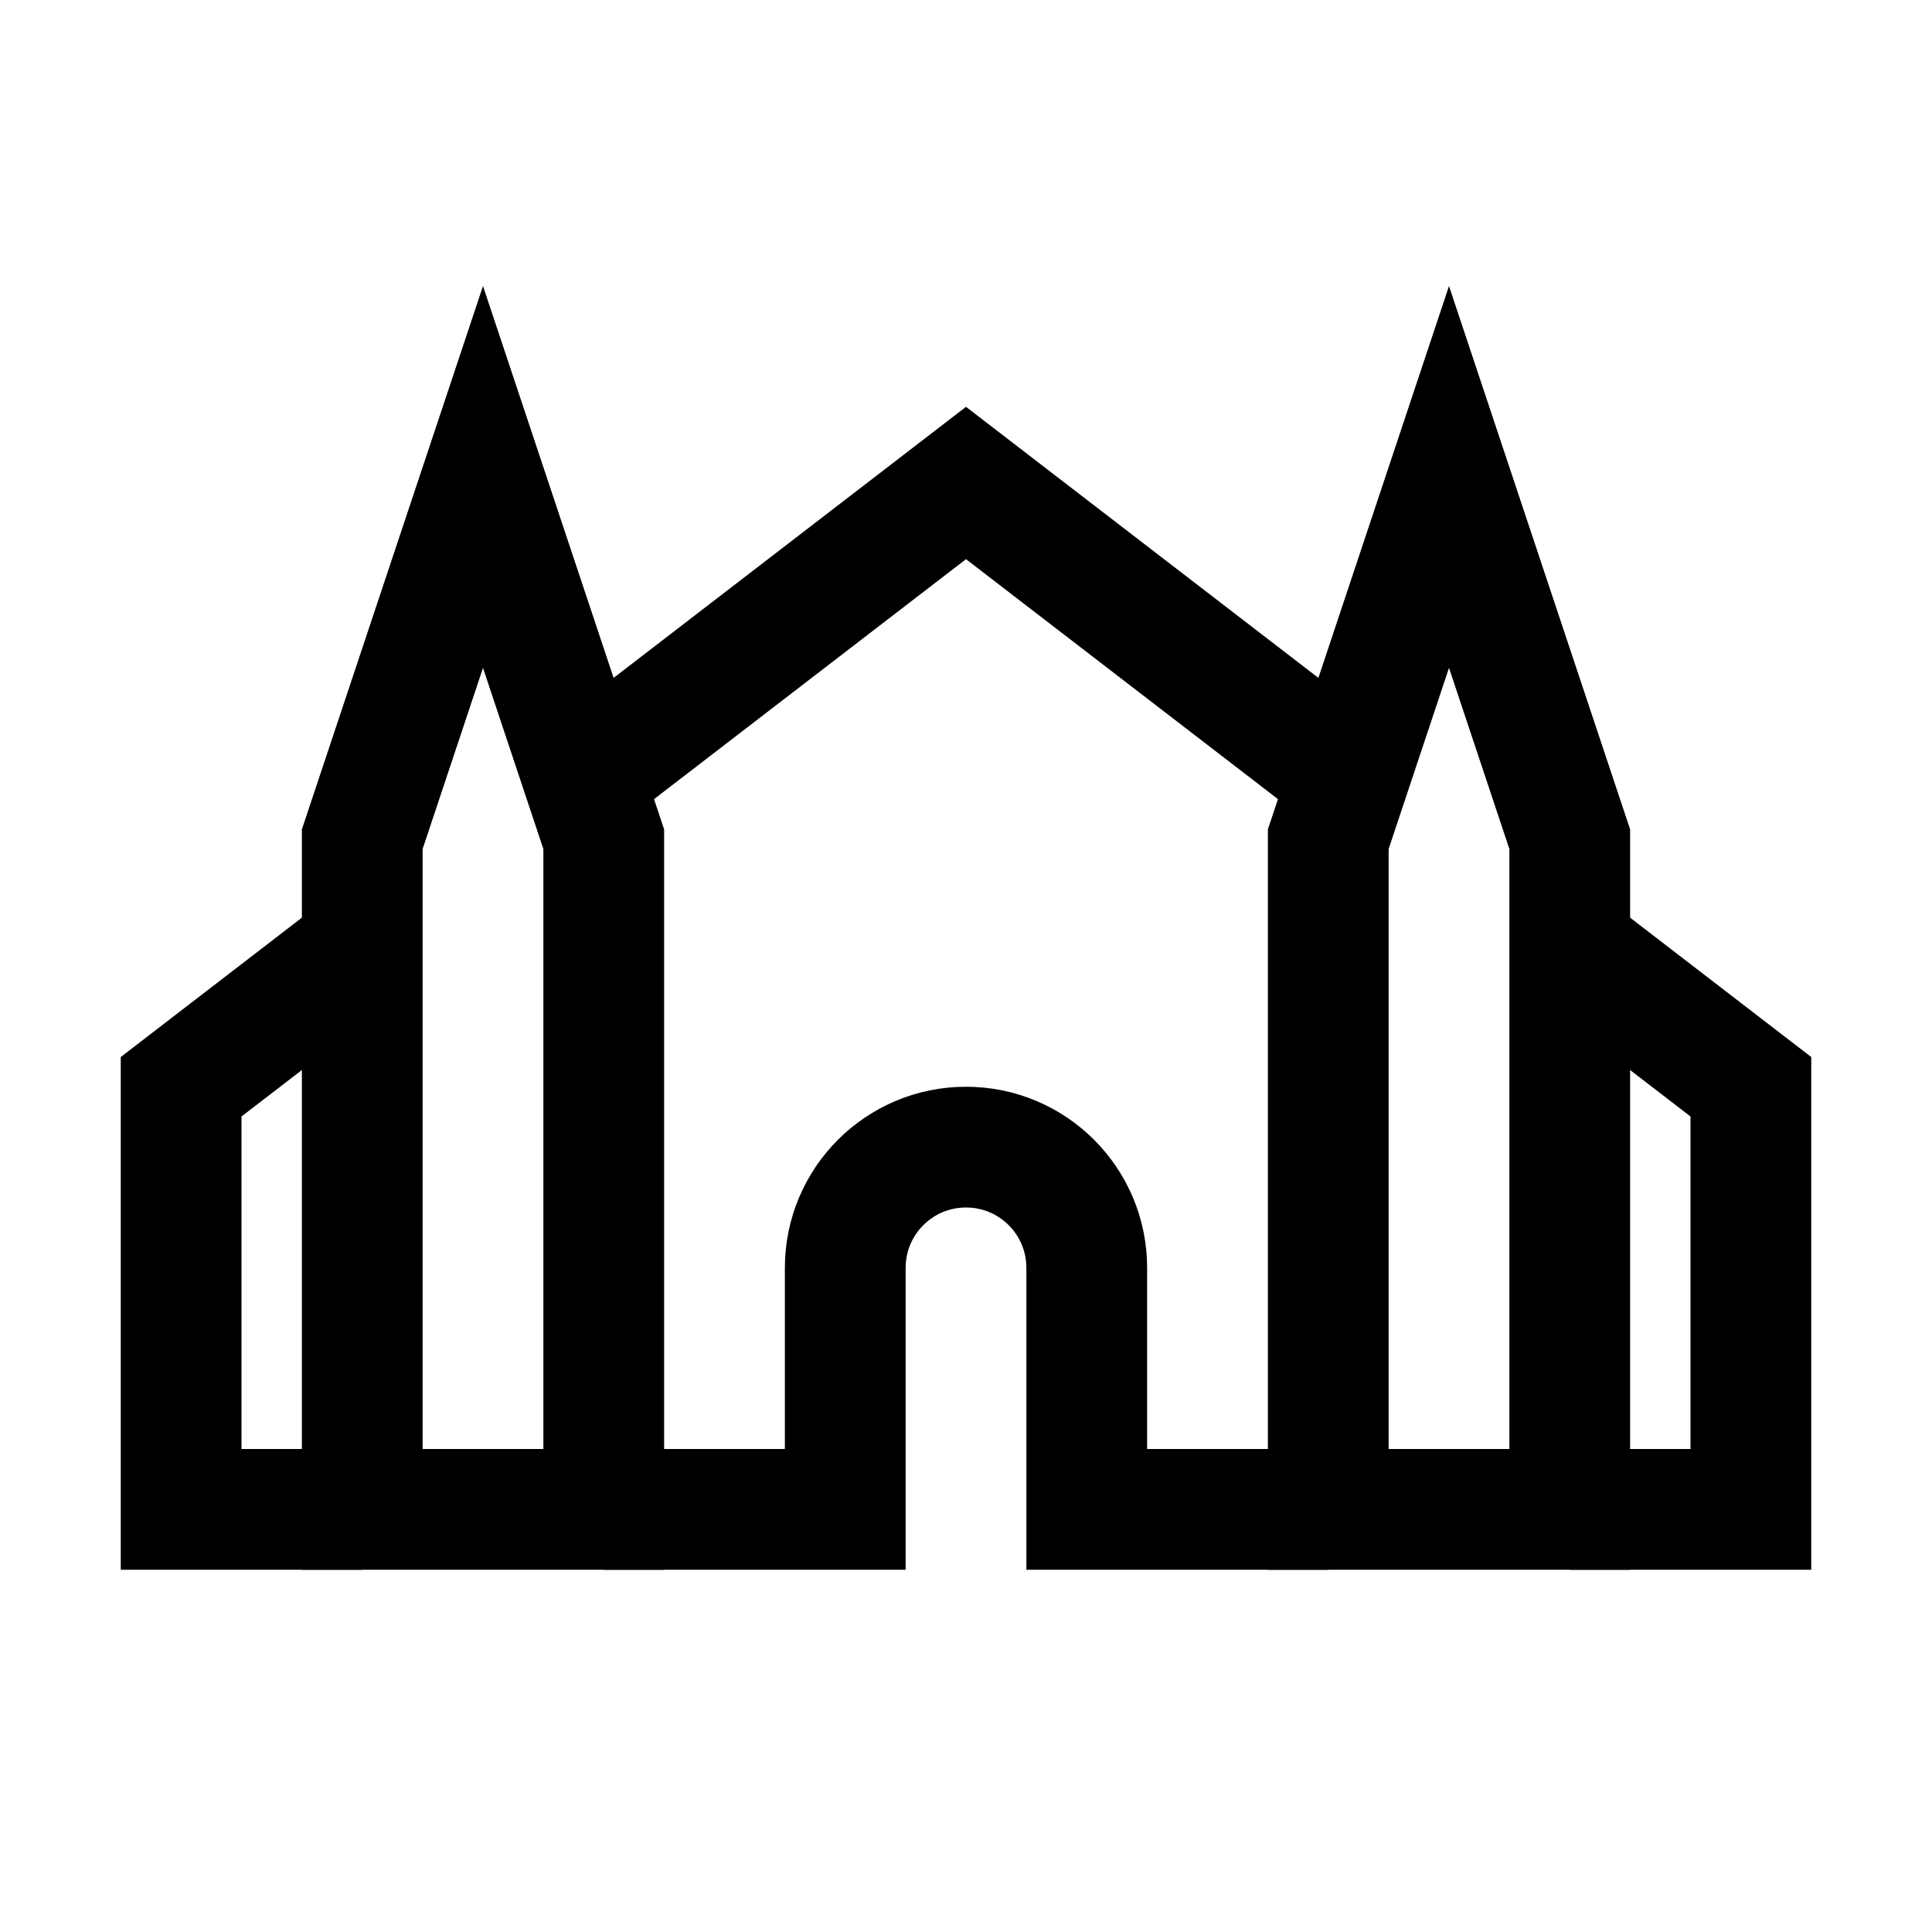 <?xml version="1.0" encoding="iso-8859-1"?>
<!-- Generator: Adobe Illustrator 19.1.0, SVG Export Plug-In . SVG Version: 6.00 Build 0)  -->
<svg version="1.1" id="Layer_1" xmlns="http://www.w3.org/2000/svg" xmlns:xlink="http://www.w3.org/1999/xlink" x="0px" y="0px"
	 viewBox="0 0 32 32" style="enable-background:new 0 0 32 32;" xml:space="preserve">
<polygon style="fill:none;stroke:#000000;stroke-width:2;stroke-miterlimit:10;" points="26,13.9 24,7.9 22,13.9 22,25 26,25 "/>
<polygon style="fill:none;stroke:#000000;stroke-width:2;stroke-miterlimit:10;" points="10,13.9 8,7.9 6,13.9 6,25 10,25 "/>
<g>
	<polyline style="fill:none;stroke:#000000;stroke-width:2;stroke-miterlimit:10;" points="6,15.692 3,18 3,25 6,25 	"/>
	<polyline style="fill:none;stroke:#000000;stroke-width:2;stroke-miterlimit:10;" points="26,25 29,25 29,18 26,15.692 	"/>
	<path style="fill:none;stroke:#000000;stroke-width:2;stroke-miterlimit:10;" d="M10,25h4v-4c0-1.105,0.895-2,2-2s2,0.895,2,2v4h4"
		/>
	<polyline style="fill:none;stroke:#000000;stroke-width:2;stroke-miterlimit:10;" points="22.087,12.682 16,8 9.913,12.682 	"/>
</g>
</svg>
